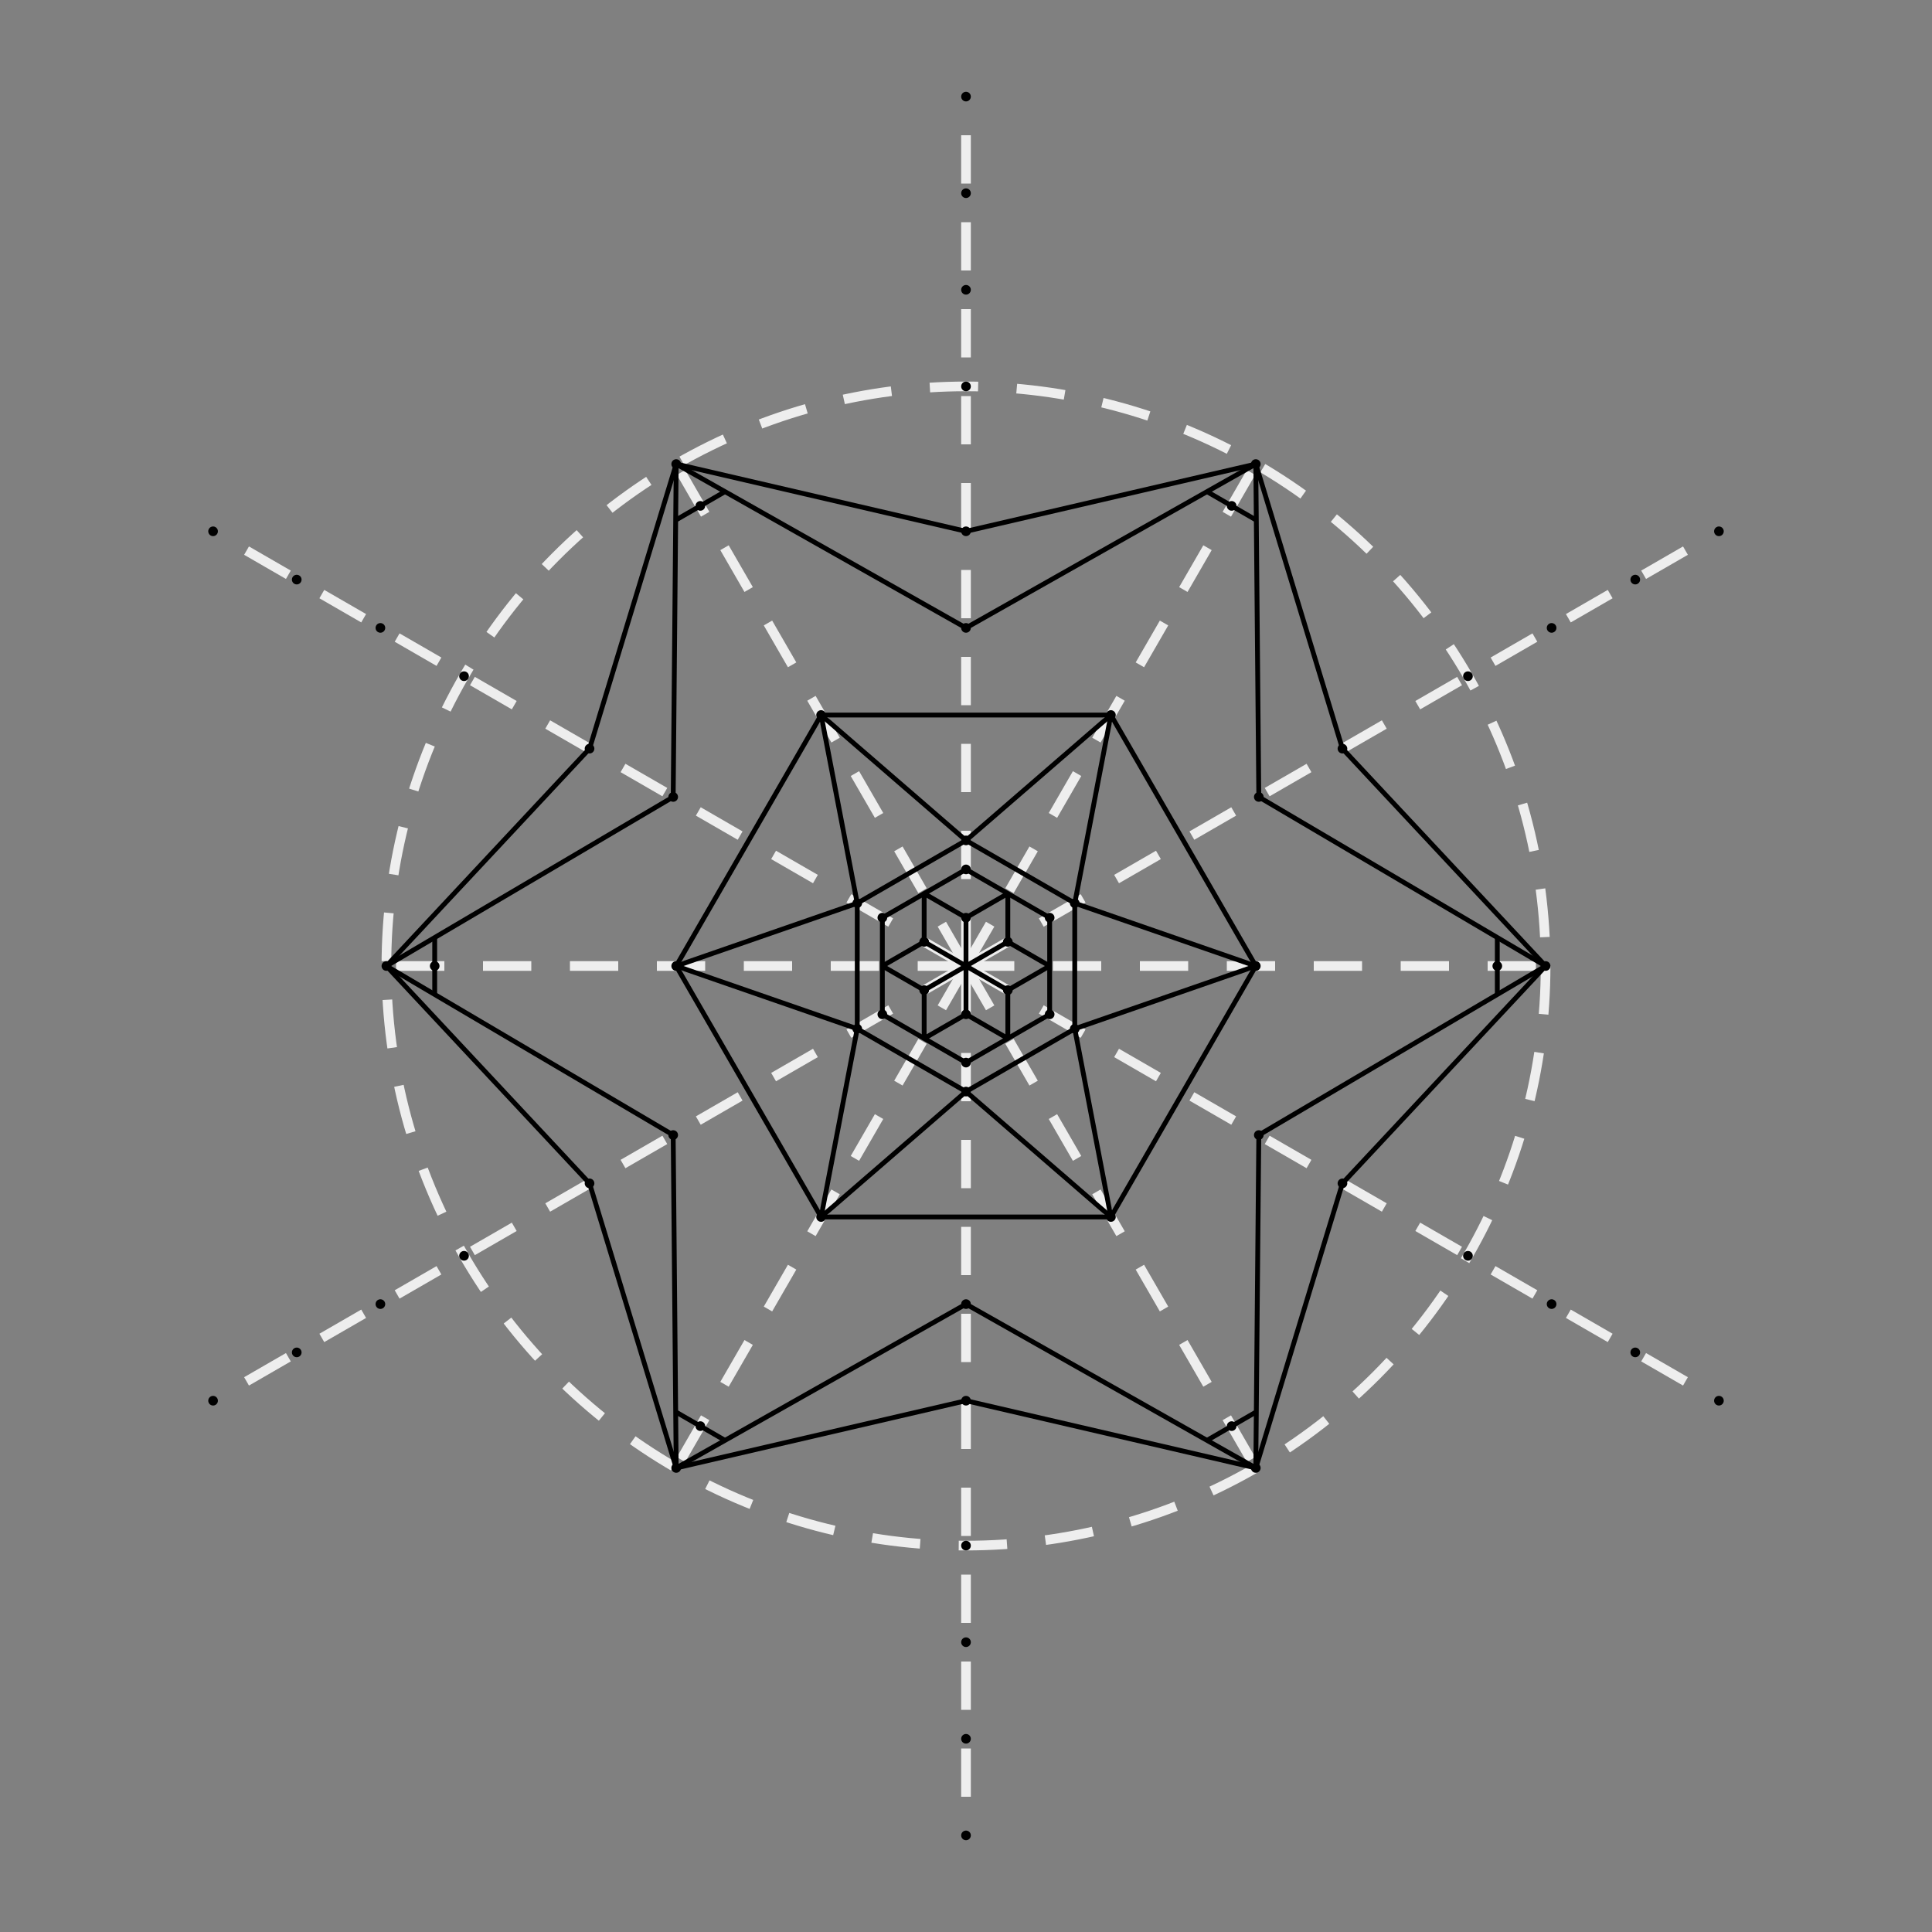 <?xml version="1.0"?>
<svg xmlns="http://www.w3.org/2000/svg"
  xmlns:xlink="http://www.w3.org/1999/xlink"
  width="10in"
  height="10in"
  viewBox="-500 -500 1000 1000"
>
  <rect x="-500" y="-500" width="1000" height="1000" fill="#808080" stroke="none"/>
  <title xml:lang="en">6-ray Mandala</title>
  <desc xml:lang="en">
    Exercise to draw of mandala with 6 rays,
    from the book "Mandala, Journey to the Centre", by Bailey Cunningham
  </desc>
  <title xml:lang="fr">Mandala à 6 rayons</title>
  <desc xml:lang="fr">
    Exercice de réalisation d'un mandala à six rayons,
    du livre "Mandala, Voyage vers le centre", de Bailey Cunningham
  </desc>
  <style type="text/css">
    .empty {
      fill: none;
    }
    .dashed {
      stroke: #eee;
      stroke-dasharray: 25,20;
      stroke-width: 5;
    }
    line {
      stroke: black;
      stroke-width: 2.5;
    }
  </style>
  <defs>
    <circle id="point" r="2.5" />
    <g id="short-line">
      <g id="half-short-line">
        <line x1="0" x2="300" y1="0" y2="0" class="dashed" />
        <use xlink:href="#point" transform="translate(150)" />
        <use xlink:href="#point" transform="translate(275)" />
        <use xlink:href="#point" transform="translate(300)" />
      </g>
      <use xlink:href="#half-short-line" transform="scale(-1)" />
    </g>
    <g id="long-line">
      <g id="half-long-line">
        <line x1="0" x2="450" y1="0" y2="0" class="dashed" />
        <use xlink:href="#point" transform="translate(25)" />
        <use xlink:href="#point" transform="translate(50)" />
        <use xlink:href="#point" transform="translate(65)" />
        <use xlink:href="#point" transform="translate(175)" />
        <use xlink:href="#point" transform="translate(225)" />
        <use xlink:href="#point" transform="translate(300)" />
        <use xlink:href="#point" transform="translate(350)" />
        <use xlink:href="#point" transform="translate(400)" />
        <use xlink:href="#point" transform="translate(450)" />
      </g>
      <use xlink:href="#half-long-line" transform="scale(-1)" />
    </g>
    <!-- Pythagoras's theorem of right-angled triangle gives:
      h² + (a/2)² = a²
    which gives
      h² = a² - (a/2)² = a² - a²/4 = 3a²/4
    or
      h = √3*a/2
    with a=43,3012702, h~37,500000019
    with a=50, h~43,3012702
    with a=65, h~56,29165126
    with a=150, h~129,9038106
    with a=300, h~259,8076212
    -->
    <line id="hex50" x1="-25" x2="25" y1="43.30" y2="43.30" />
    <line id="hex65" x1="-32.5" x2="32.5" y1="56.29" y2="56.29" />
    <line id="hex150" x1="-75" x2="75" y1="129.90" y2="129.90" />
    <line id="stick-stardust-50" x1="0" y1="-25" x2="0" y2="25" />
    <line id="stardust-25-43.30" x1="0" y1="25" x2="21.65" y2="37.5" />
    <line id="stardust-65-150" x1="0" y1="65" x2="75" y2="129.90" />
    <line id="stardust-175-300" x1="0" y1="175" x2="150" y2="259.81" />
    <line id="stardust-225-300" x1="0" y1="225" x2="150" y2="259.81" />
    <!-- According to Thales's Theorem, given two parallel base lines
    inside the triangle which makes a branch of a star,
    the ratio of distances of the star tip to each line equals
    the ratio of lengths of the base lines.
    This gives the length of the base line at 25 (0.25in) from the tip
    of the star 175-300 as:
      b / 175 = 25 / (300 - √3*175/2)
    i.e.
      b ~ 29,472085039
    and
      b/2 ~ 14,73604252
    -->
    <line id="tipline-275-of-star-175-300"
      x1="-14.74" y1="275" x2="14.74" y2="275"
    />
  </defs>
  <g id="construction">
    <circle cx="0" cy="0" r="300" class="empty dashed" />
    <use xlink:href="#short-line" />
    <use xlink:href="#short-line" transform="rotate(60)" />
    <use xlink:href="#short-line" transform="rotate(120)" />
    <use xlink:href="#long-line" transform="rotate(30)" />
    <use xlink:href="#long-line" transform="rotate(90)" />
    <use xlink:href="#long-line" transform="rotate(150)" />
    <use xlink:href="#point" />
  </g>
  <g id="hexagon50">
    <use xlink:href="#hex50" transform="rotate(30)" />
    <use xlink:href="#hex50" transform="rotate(90)" />
    <use xlink:href="#hex50" transform="rotate(150)" />
    <use xlink:href="#hex50" transform="rotate(210)" />
    <use xlink:href="#hex50" transform="rotate(270)" />
    <use xlink:href="#hex50" transform="rotate(330)" />
  </g>
  <g id="hexagon65">
    <use xlink:href="#hex65" transform="rotate(30)" />
    <use xlink:href="#hex65" transform="rotate(90)" />
    <use xlink:href="#hex65" transform="rotate(150)" />
    <use xlink:href="#hex65" transform="rotate(210)" />
    <use xlink:href="#hex65" transform="rotate(270)" />
    <use xlink:href="#hex65" transform="rotate(330)" />
  </g>
  <g id="hexagon150">
    <use xlink:href="#hex150" />
    <use xlink:href="#hex150" transform="rotate(60)" />
    <use xlink:href="#hex150" transform="rotate(120)" />
    <use xlink:href="#hex150" transform="rotate(180)" />
    <use xlink:href="#hex150" transform="rotate(240)" />
    <use xlink:href="#hex150" transform="rotate(300)" />
  </g>
  <g id="stick-star-50">
    <use xlink:href="#stick-stardust-50" />
    <use xlink:href="#stick-stardust-50" transform="rotate(60)" />
    <use xlink:href="#stick-stardust-50" transform="rotate(120)" />
  </g>
  <g id="star-25-43.30">
    <g id="half-star-25-43.30">
      <use xlink:href="#stardust-25-43.30" />
      <use xlink:href="#stardust-25-43.30" transform="rotate(60)" />
      <use xlink:href="#stardust-25-43.30" transform="rotate(120)" />
      <use xlink:href="#stardust-25-43.30" transform="rotate(180)" />
      <use xlink:href="#stardust-25-43.30" transform="rotate(240)" />
      <use xlink:href="#stardust-25-43.30" transform="rotate(300)" />
    </g>
    <use xlink:href="#half-star-25-43.30" transform="scale(-1,1)" />
  </g>
  <g id="star-65-150">
    <g id="half-star-65-150">
      <use xlink:href="#stardust-65-150" />
      <use xlink:href="#stardust-65-150" transform="rotate(60)" />
      <use xlink:href="#stardust-65-150" transform="rotate(120)" />
      <use xlink:href="#stardust-65-150" transform="rotate(180)" />
      <use xlink:href="#stardust-65-150" transform="rotate(240)" />
      <use xlink:href="#stardust-65-150" transform="rotate(300)" />
    </g>
    <use xlink:href="#half-star-65-150" transform="scale(-1,1)" />
  </g>
  <g id="star-175-300">
    <g id="half-star-175-300">
      <use xlink:href="#stardust-175-300" />
      <use xlink:href="#stardust-175-300" transform="rotate(60)" />
      <use xlink:href="#stardust-175-300" transform="rotate(120)" />
      <use xlink:href="#stardust-175-300" transform="rotate(180)" />
      <use xlink:href="#stardust-175-300" transform="rotate(240)" />
      <use xlink:href="#stardust-175-300" transform="rotate(300)" />
    </g>
    <use xlink:href="#half-star-175-300" transform="scale(-1,1)" />
  </g>
  <g id="tiplines-of-star-175-300">
    <use xlink:href="#tipline-275-of-star-175-300" transform="rotate(30)" />
    <use xlink:href="#tipline-275-of-star-175-300" transform="rotate(90)" />
    <use xlink:href="#tipline-275-of-star-175-300" transform="rotate(150)" />
    <use xlink:href="#tipline-275-of-star-175-300" transform="rotate(210)" />
    <use xlink:href="#tipline-275-of-star-175-300" transform="rotate(270)" />
    <use xlink:href="#tipline-275-of-star-175-300" transform="rotate(330)" />
  </g>
  <g id="star-225-300">
    <g id="half-star-225-300">
      <use xlink:href="#stardust-225-300" />
      <use xlink:href="#stardust-225-300" transform="rotate(60)" />
      <use xlink:href="#stardust-225-300" transform="rotate(120)" />
      <use xlink:href="#stardust-225-300" transform="rotate(180)" />
      <use xlink:href="#stardust-225-300" transform="rotate(240)" />
      <use xlink:href="#stardust-225-300" transform="rotate(300)" />
    </g>
    <use xlink:href="#half-star-225-300" transform="scale(-1,1)" />
  </g>
</svg>
